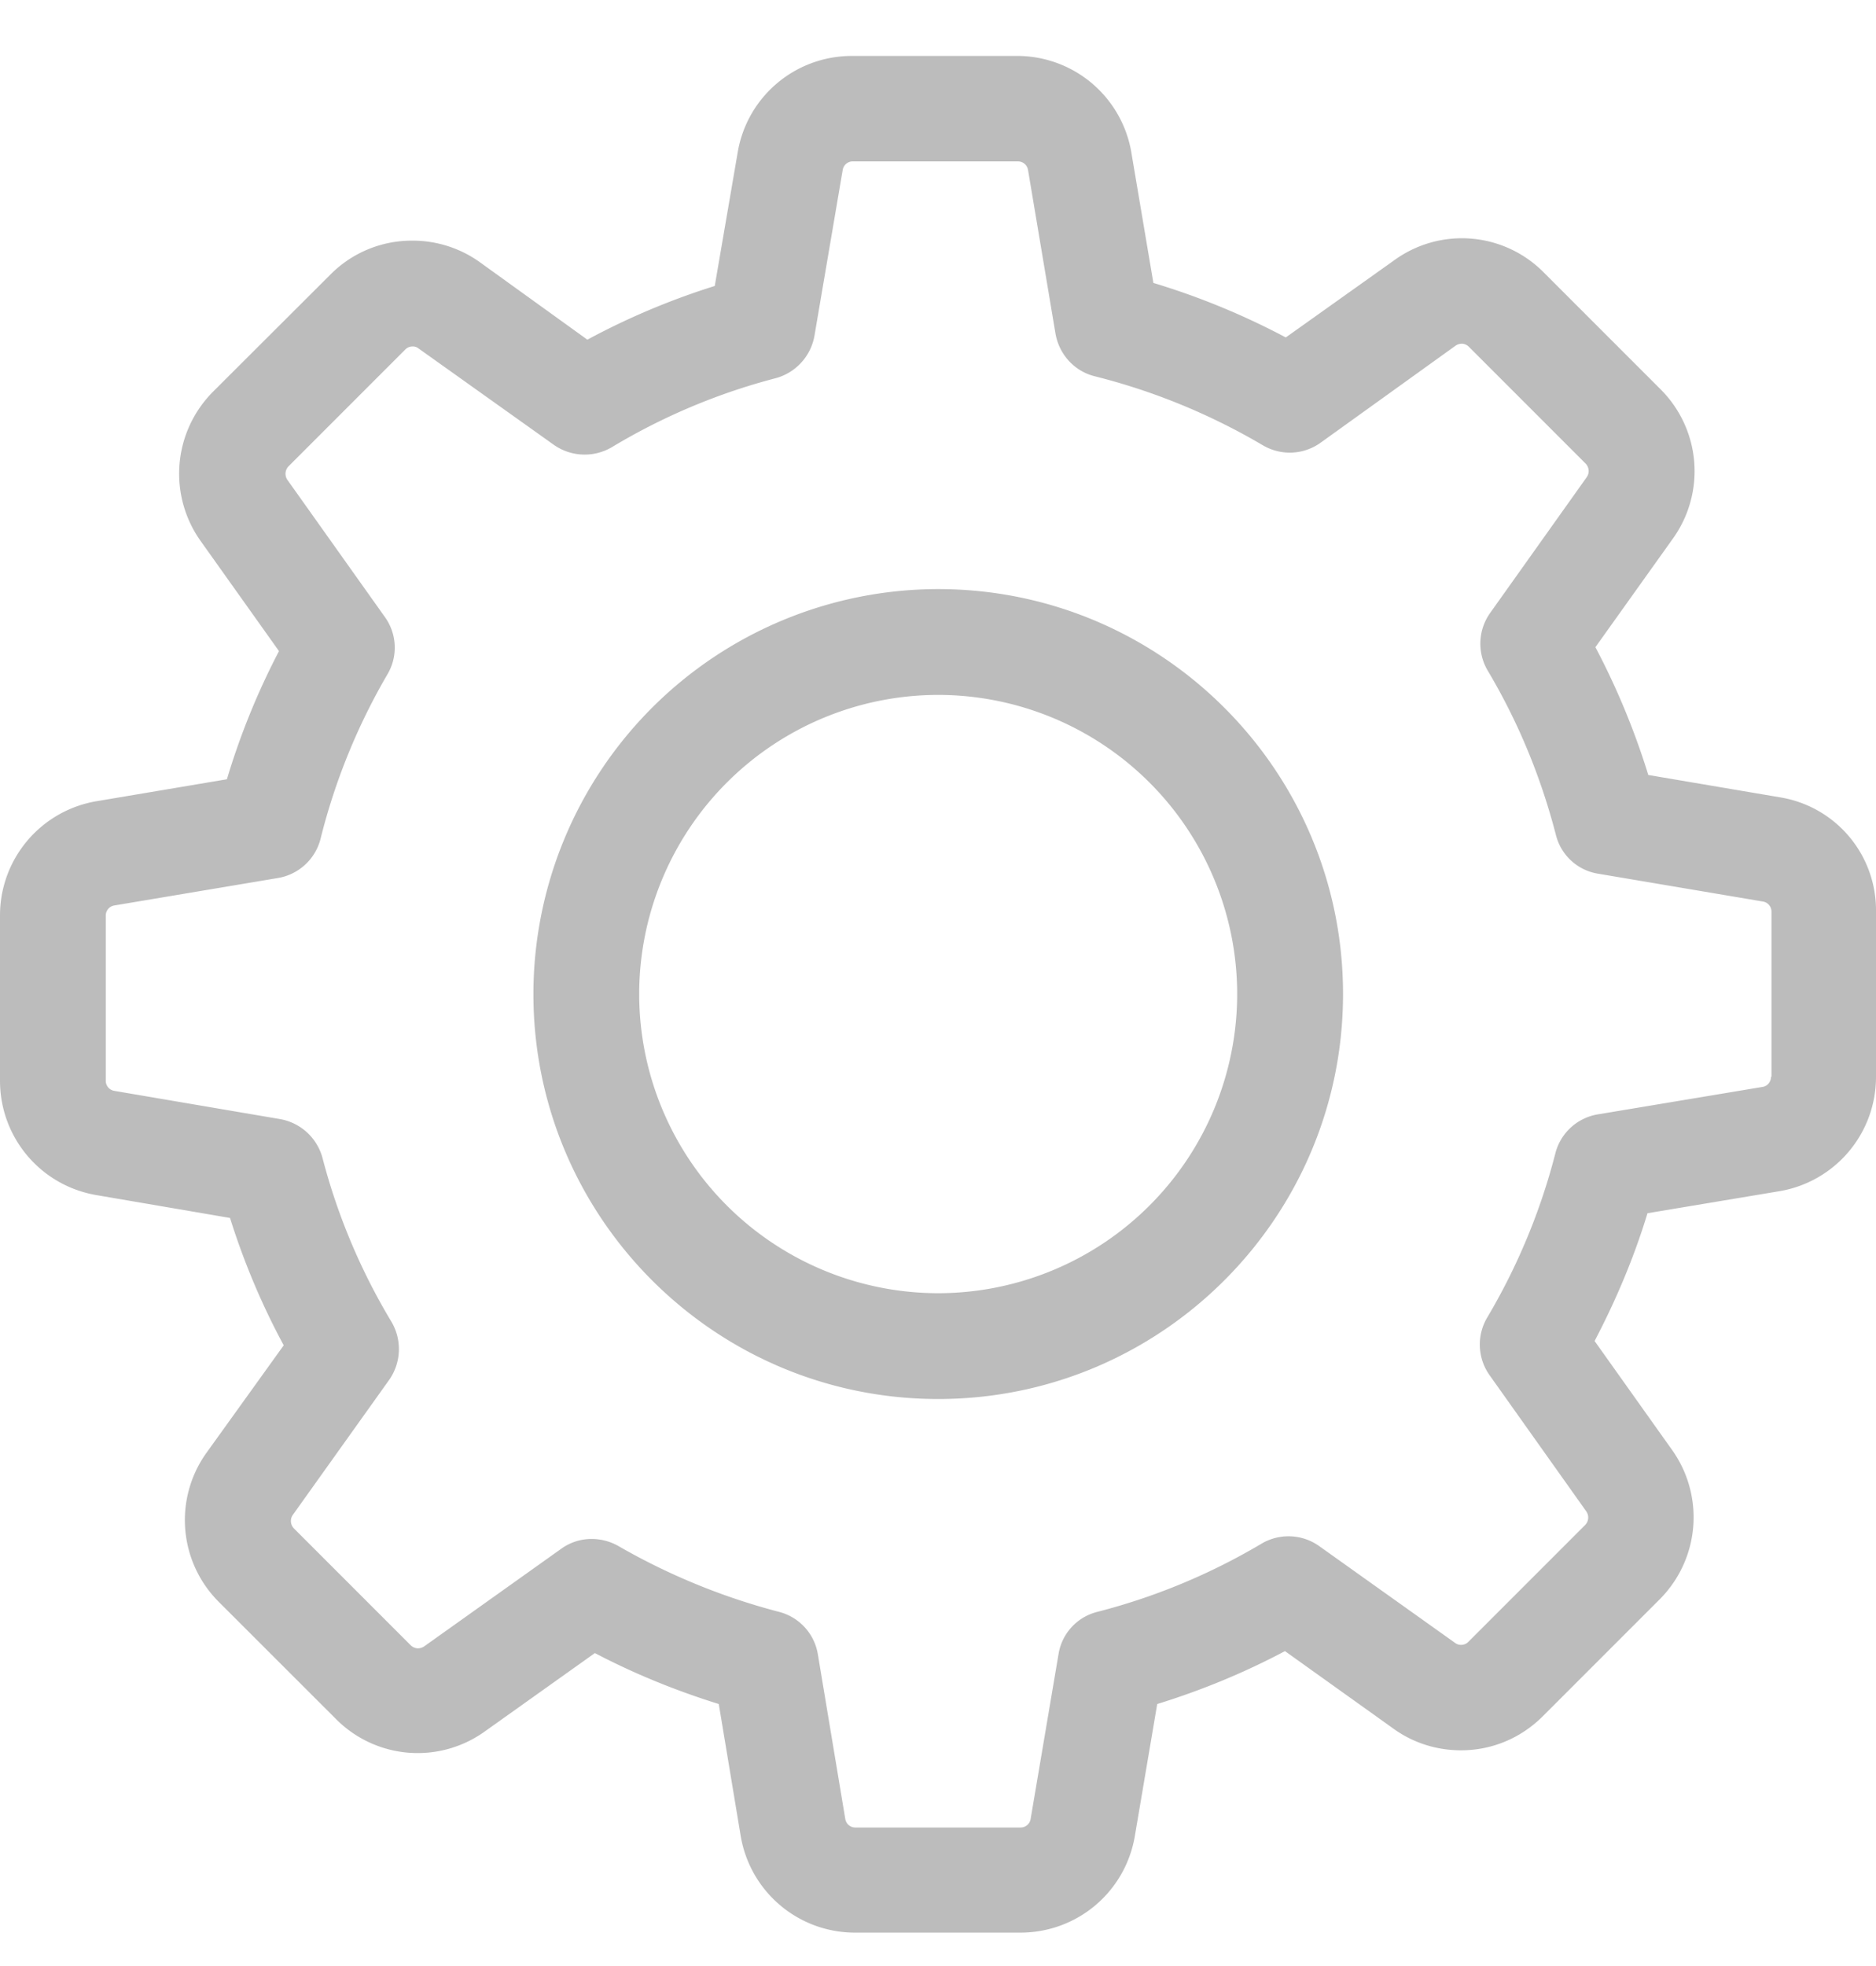 <svg width="21" height="22" fill="none" xmlns="http://www.w3.org/2000/svg"><path d="M19.925 8.922l-1.474-.25a8.318 8.318 0 00-.592-1.43l.868-1.216a1.293 1.293 0 00-.14-1.671L17.28 3.048a1.288 1.288 0 00-1.667-.14l-1.22.868a8.236 8.236 0 00-1.482-.61l-.246-1.456A1.296 1.296 0 0011.384.626H9.537c-.636 0-1.176.456-1.28 1.084L8.001 3.2c-.492.154-.97.355-1.426.601L5.37 2.933a1.288 1.288 0 00-.755-.24 1.28 1.28 0 00-.917.38L2.386 4.382a1.299 1.299 0 00-.14 1.672l.877 1.232A8.13 8.13 0 002.54 8.72l-1.456.245A1.296 1.296 0 000 10.246v1.847c0 .636.456 1.176 1.084 1.281l1.491.255c.154.491.355.97.601 1.425l-.864 1.202a1.293 1.293 0 00.14 1.672l1.308 1.307a1.288 1.288 0 001.667.14l1.232-.877c.443.232.908.421 1.387.57l.245 1.474a1.296 1.296 0 001.281 1.084h1.851c.636 0 1.176-.456 1.281-1.084l.25-1.474c.496-.153.974-.35 1.43-.592l1.216.869c.219.158.482.241.754.241.347 0 .671-.136.917-.382l1.307-1.307a1.299 1.299 0 00.14-1.671l-.868-1.22c.241-.46.443-.939.592-1.43l1.474-.246A1.296 1.296 0 0021 12.05v-1.848a1.28 1.28 0 00-1.075-1.28zm-.1 3.127c0 .057-.04.106-.097.114l-1.843.307a.59.59 0 00-.474.435 7.022 7.022 0 01-.763 1.838.593.593 0 00.026.645l1.084 1.526a.12.12 0 01-.013.15l-1.307 1.307a.112.112 0 01-.084.035.108.108 0 01-.066-.022L14.766 17.3a.593.593 0 00-.645-.026 7.022 7.022 0 01-1.838.763.582.582 0 00-.434.474l-.312 1.843a.114.114 0 01-.114.096H9.577a.114.114 0 01-.115-.096l-.307-1.843a.589.589 0 00-.434-.474 7.289 7.289 0 01-1.799-.737.608.608 0 00-.298-.079.578.578 0 00-.342.11l-1.535 1.093a.131.131 0 01-.066.021.118.118 0 01-.084-.035L3.29 17.103a.119.119 0 01-.013-.15l1.08-1.513a.6.6 0 00.025-.649 6.957 6.957 0 01-.772-1.834.6.6 0 00-.473-.434l-1.856-.316a.114.114 0 01-.097-.114v-1.847c0-.057.04-.105.097-.114l1.83-.307a.593.593 0 00.477-.438 7.015 7.015 0 01.75-1.843.586.586 0 00-.03-.64L3.216 5.368a.12.12 0 01.013-.149l1.307-1.307a.111.111 0 01.083-.035.1.1 0 01.066.022L6.2 4.978a.6.6 0 00.649.026 6.957 6.957 0 011.834-.772.6.6 0 00.434-.474l.316-1.855a.114.114 0 01.114-.097h1.847c.057 0 .105.04.114.097l.307 1.829c.04.232.21.421.438.478a7.122 7.122 0 011.882.772c.202.119.452.11.645-.026l1.514-1.088a.13.13 0 01.066-.022c.017 0 .052.004.083.035l1.307 1.307a.12.12 0 01.013.15L16.68 6.86a.593.593 0 00-.026.645c.342.574.596 1.193.763 1.838a.581.581 0 00.474.434l1.842.311a.114.114 0 01.097.115v1.846h-.005z" fill="#BCBCBC"/><path d="M10.502 6.592a4.534 4.534 0 00-4.531 4.531c0 2.5 2.03 4.532 4.531 4.532 2.5 0 4.532-2.031 4.532-4.532 0-2.5-2.031-4.531-4.532-4.531zm0 7.879a3.35 3.35 0 01-3.347-3.348 3.35 3.35 0 013.347-3.347 3.35 3.35 0 013.347 3.347 3.35 3.35 0 01-3.347 3.348z" fill="#BCBCBC"/></svg>